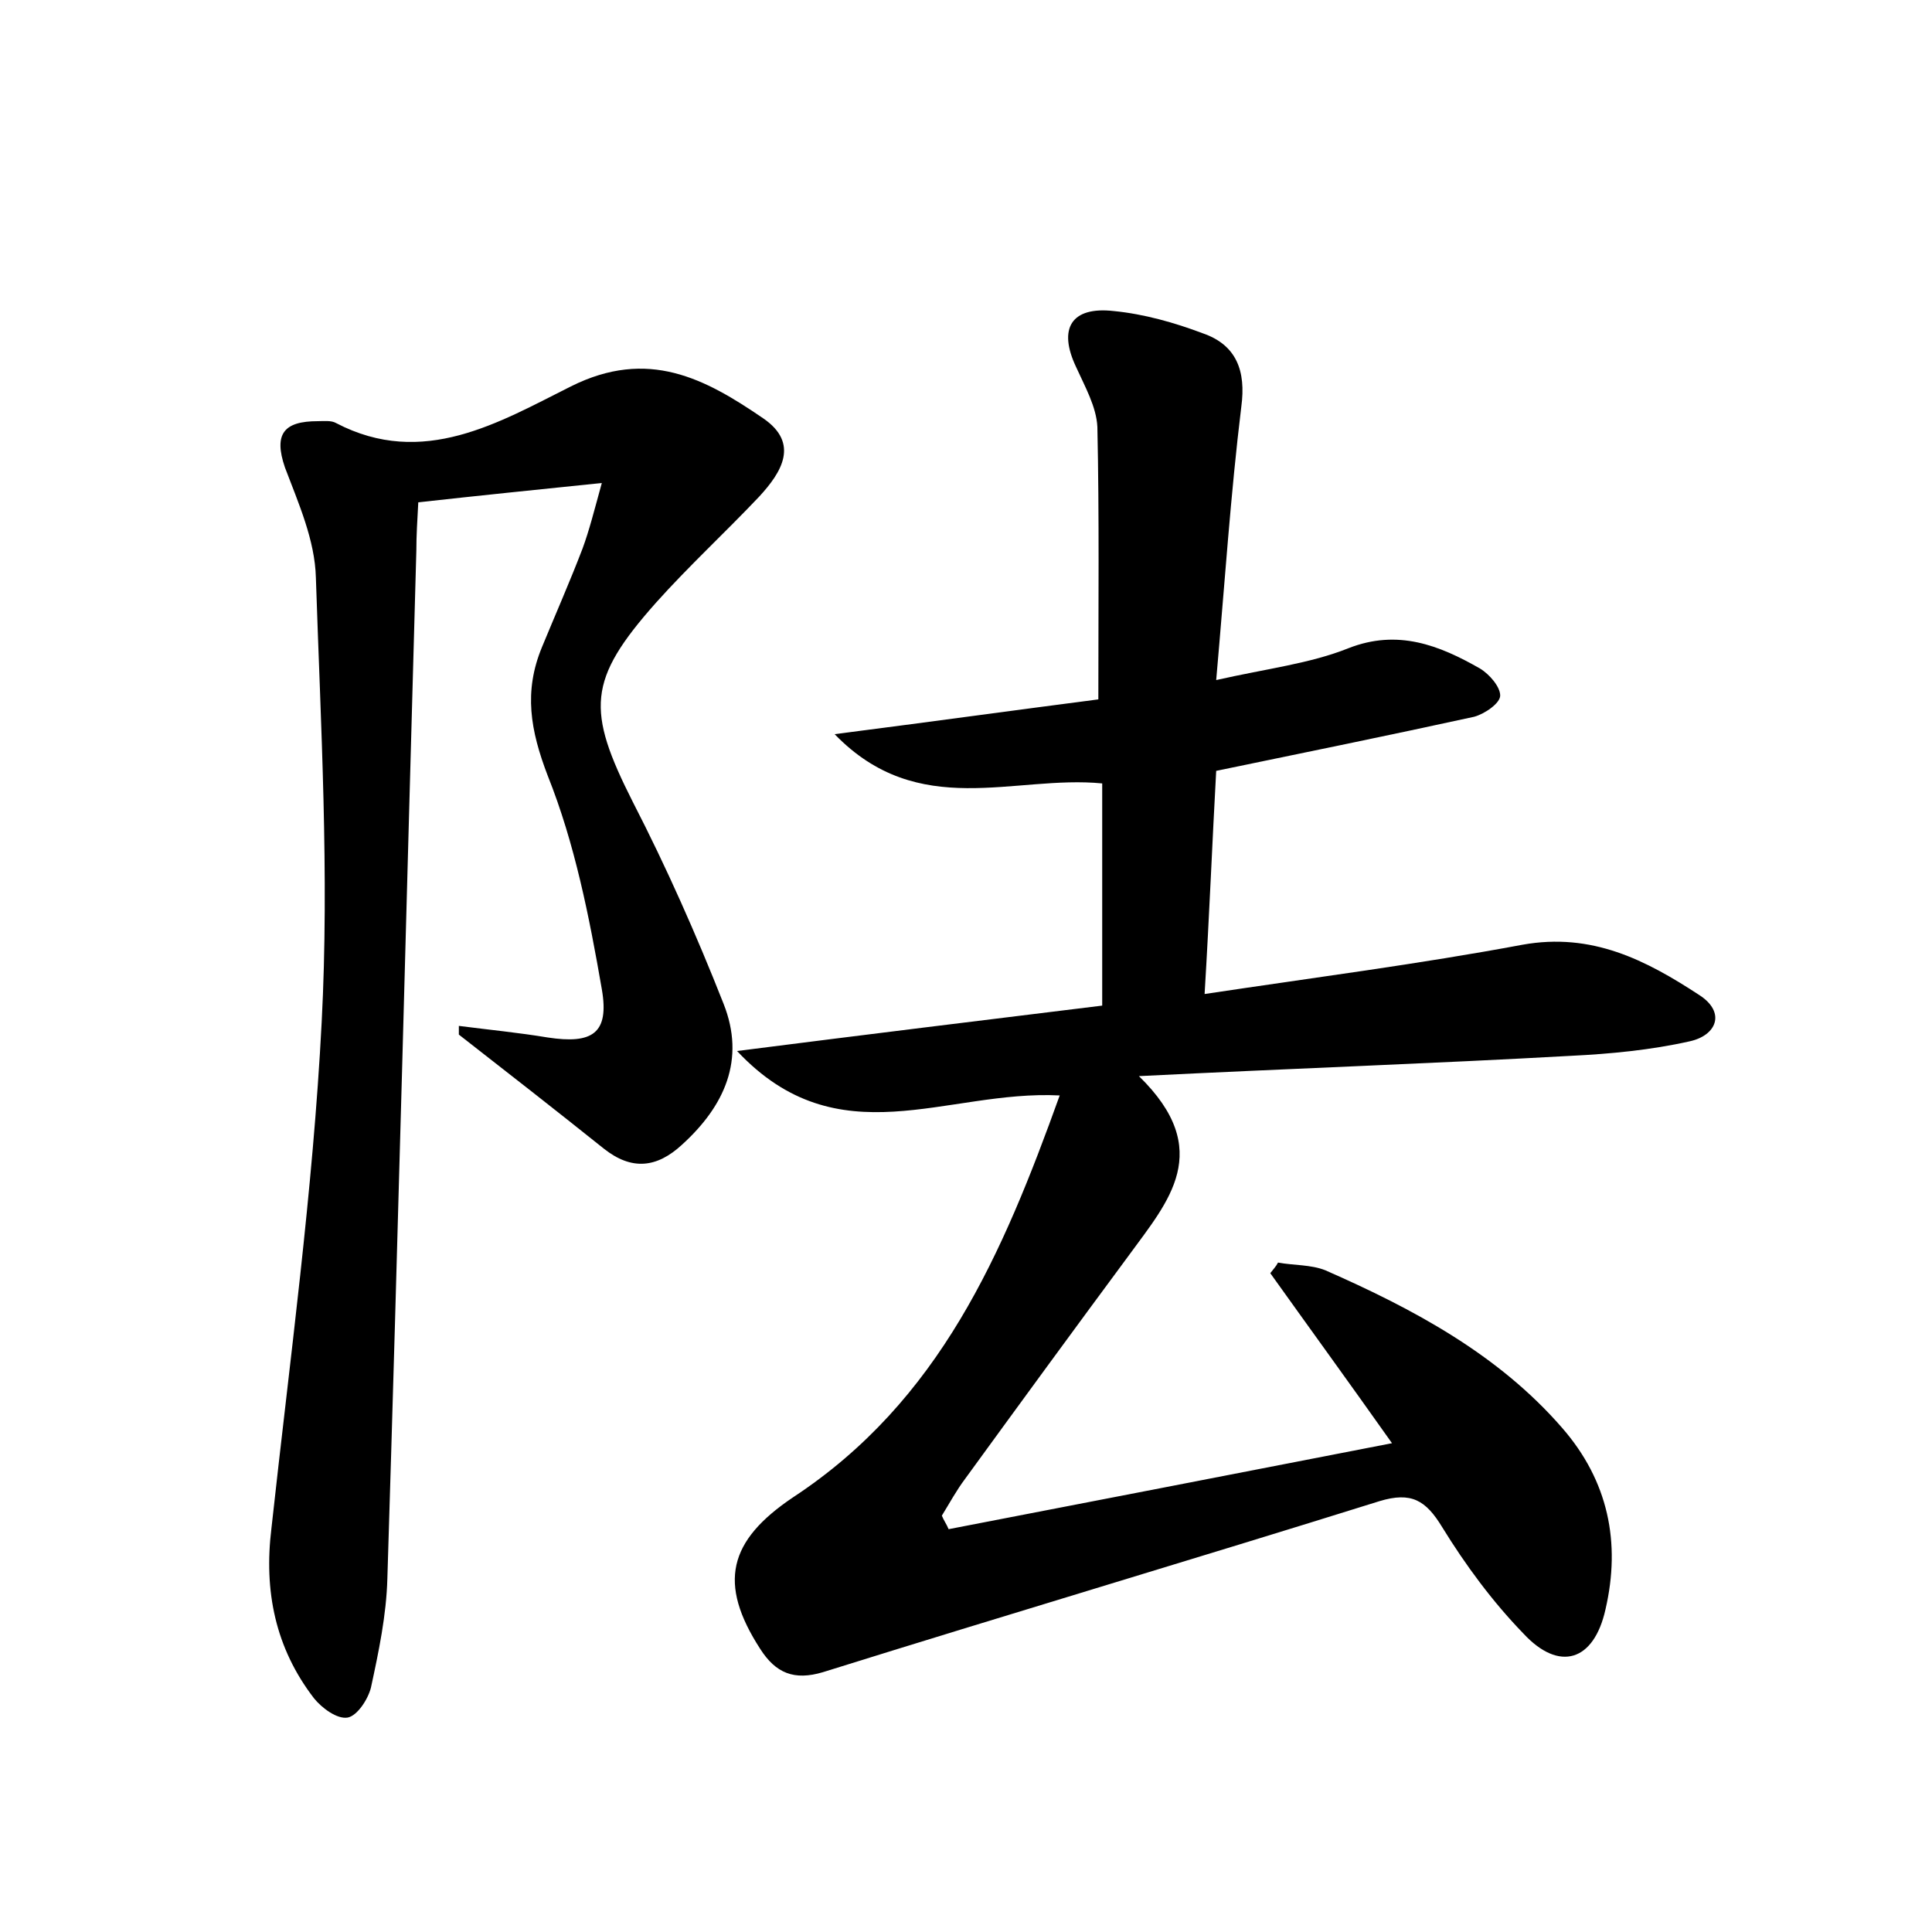 <?xml version="1.0" encoding="utf-8"?>
<!-- Generator: Adobe Illustrator 22.0.0, SVG Export Plug-In . SVG Version: 6.00 Build 0)  -->
<svg version="1.1" id="图层_1" xmlns="http://www.w3.org/2000/svg" xmlns:xlink="http://www.w3.org/1999/xlink" x="0px" y="0px"
	 viewBox="0 0 200 200" style="enable-background:new 0 0 200 200;" xml:space="preserve">
<style type="text/css">
	.st0{fill:#FFFFFF;}
</style>
<g>
	
	<path d="M109.7,113.4c-11.8-0.6-22.9,6.6-33.4-4.6c13.3-1.7,25.6-3.2,37.8-4.7c0-7.8,0-15.3,0-23c-9.1-0.9-19,3.9-27.7-5.1
		c10.1-1.3,18.8-2.5,27.3-3.6c0-9.7,0.1-19-0.1-28.2c-0.1-2.1-1.3-4.2-2.2-6.2c-1.9-4-0.5-6.3,3.9-5.8c3.1,0.3,6.3,1.2,9.2,2.3
		c3.5,1.2,4.5,3.9,4,7.6c-1.1,9-1.7,18.1-2.6,28.3c5.3-1.2,9.7-1.7,13.7-3.3c5.1-2,9.4-0.3,13.6,2.1c1,0.6,2.1,1.9,2.1,2.8
		c0,0.8-1.6,1.9-2.7,2.2c-8.7,1.9-17.5,3.7-26.7,5.6c-0.4,7.2-0.7,14.8-1.2,23.1c11.3-1.7,22.2-3.1,32.9-5.1
		c7.2-1.3,12.8,1.6,18.3,5.2c2.8,1.8,1.8,4.2-1,4.8c-4,0.9-8.2,1.3-12.3,1.5c-14.3,0.8-28.7,1.3-44.7,2.1c7.9,7.7,3,13-1,18.5
		c-5.7,7.7-11.4,15.5-17,23.2c-0.9,1.2-1.6,2.5-2.4,3.8c0.2,0.5,0.5,0.9,0.7,1.4c15-2.9,30-5.8,45.9-8.9c-4.6-6.5-8.6-12-12.6-17.6
		c0.3-0.4,0.6-0.7,0.8-1.1c1.6,0.3,3.4,0.2,4.9,0.8c9.1,4,17.9,8.7,24.5,16.3c4.8,5.5,6.1,11.9,4.5,18.8c-1.2,5.4-4.8,6.5-8.5,2.5
		c-3.2-3.3-6-7.1-8.4-11c-1.7-2.8-3.2-3.7-6.5-2.7c-19.2,6-38.4,11.7-57.6,17.7c-3,0.9-4.9,0.1-6.5-2.4c-4.4-6.8-3.3-11.2,3.4-15.7
		C97.3,145,103.8,129.8,109.7,113.4z"/>
	<path d="M47.5,106.2c3.1,0.4,6.2,0.7,9.2,1.2c4.6,0.7,6.4-0.4,5.6-5c-1.3-7.5-2.8-15.1-5.6-22.1c-1.8-4.7-2.5-8.7-0.6-13.3
		c1.4-3.4,2.9-6.8,4.2-10.2c0.7-1.9,1.2-3.9,2-6.8c-6.8,0.7-12.7,1.3-19,2c-0.1,1.9-0.2,3.4-0.2,5c-1,35.5-1.9,71-3,106.4
		c-0.1,3.8-0.9,7.6-1.7,11.3c-0.3,1.2-1.4,2.9-2.4,3.1c-1.1,0.2-2.7-1-3.5-2c-4-5.2-5.2-11.1-4.4-17.6c1.9-17.4,4.3-34.9,5.2-52.4
		c0.8-15.3-0.1-30.7-0.6-46c-0.1-3.9-1.8-7.7-3.2-11.4c-1.2-3.5-0.1-4.8,3.4-4.8c0.6,0,1.4-0.1,1.9,0.2c9,4.7,16.9-0.1,24.3-3.8
		c8-4,13.9-0.8,19.9,3.3c3.8,2.6,1.9,5.6-0.4,8.1c-3.5,3.7-7.3,7.2-10.7,11c-7.1,8-7.2,11.1-2.4,20.6c3.5,6.8,6.6,13.8,9.4,20.9
		c2.3,5.8,0.1,10.6-4.3,14.6c-2.6,2.4-5.2,2.7-8.1,0.4c-5-4-10-7.9-15-11.8C47.5,106.7,47.5,106.4,47.5,106.2z"/>
</g>
</svg>
